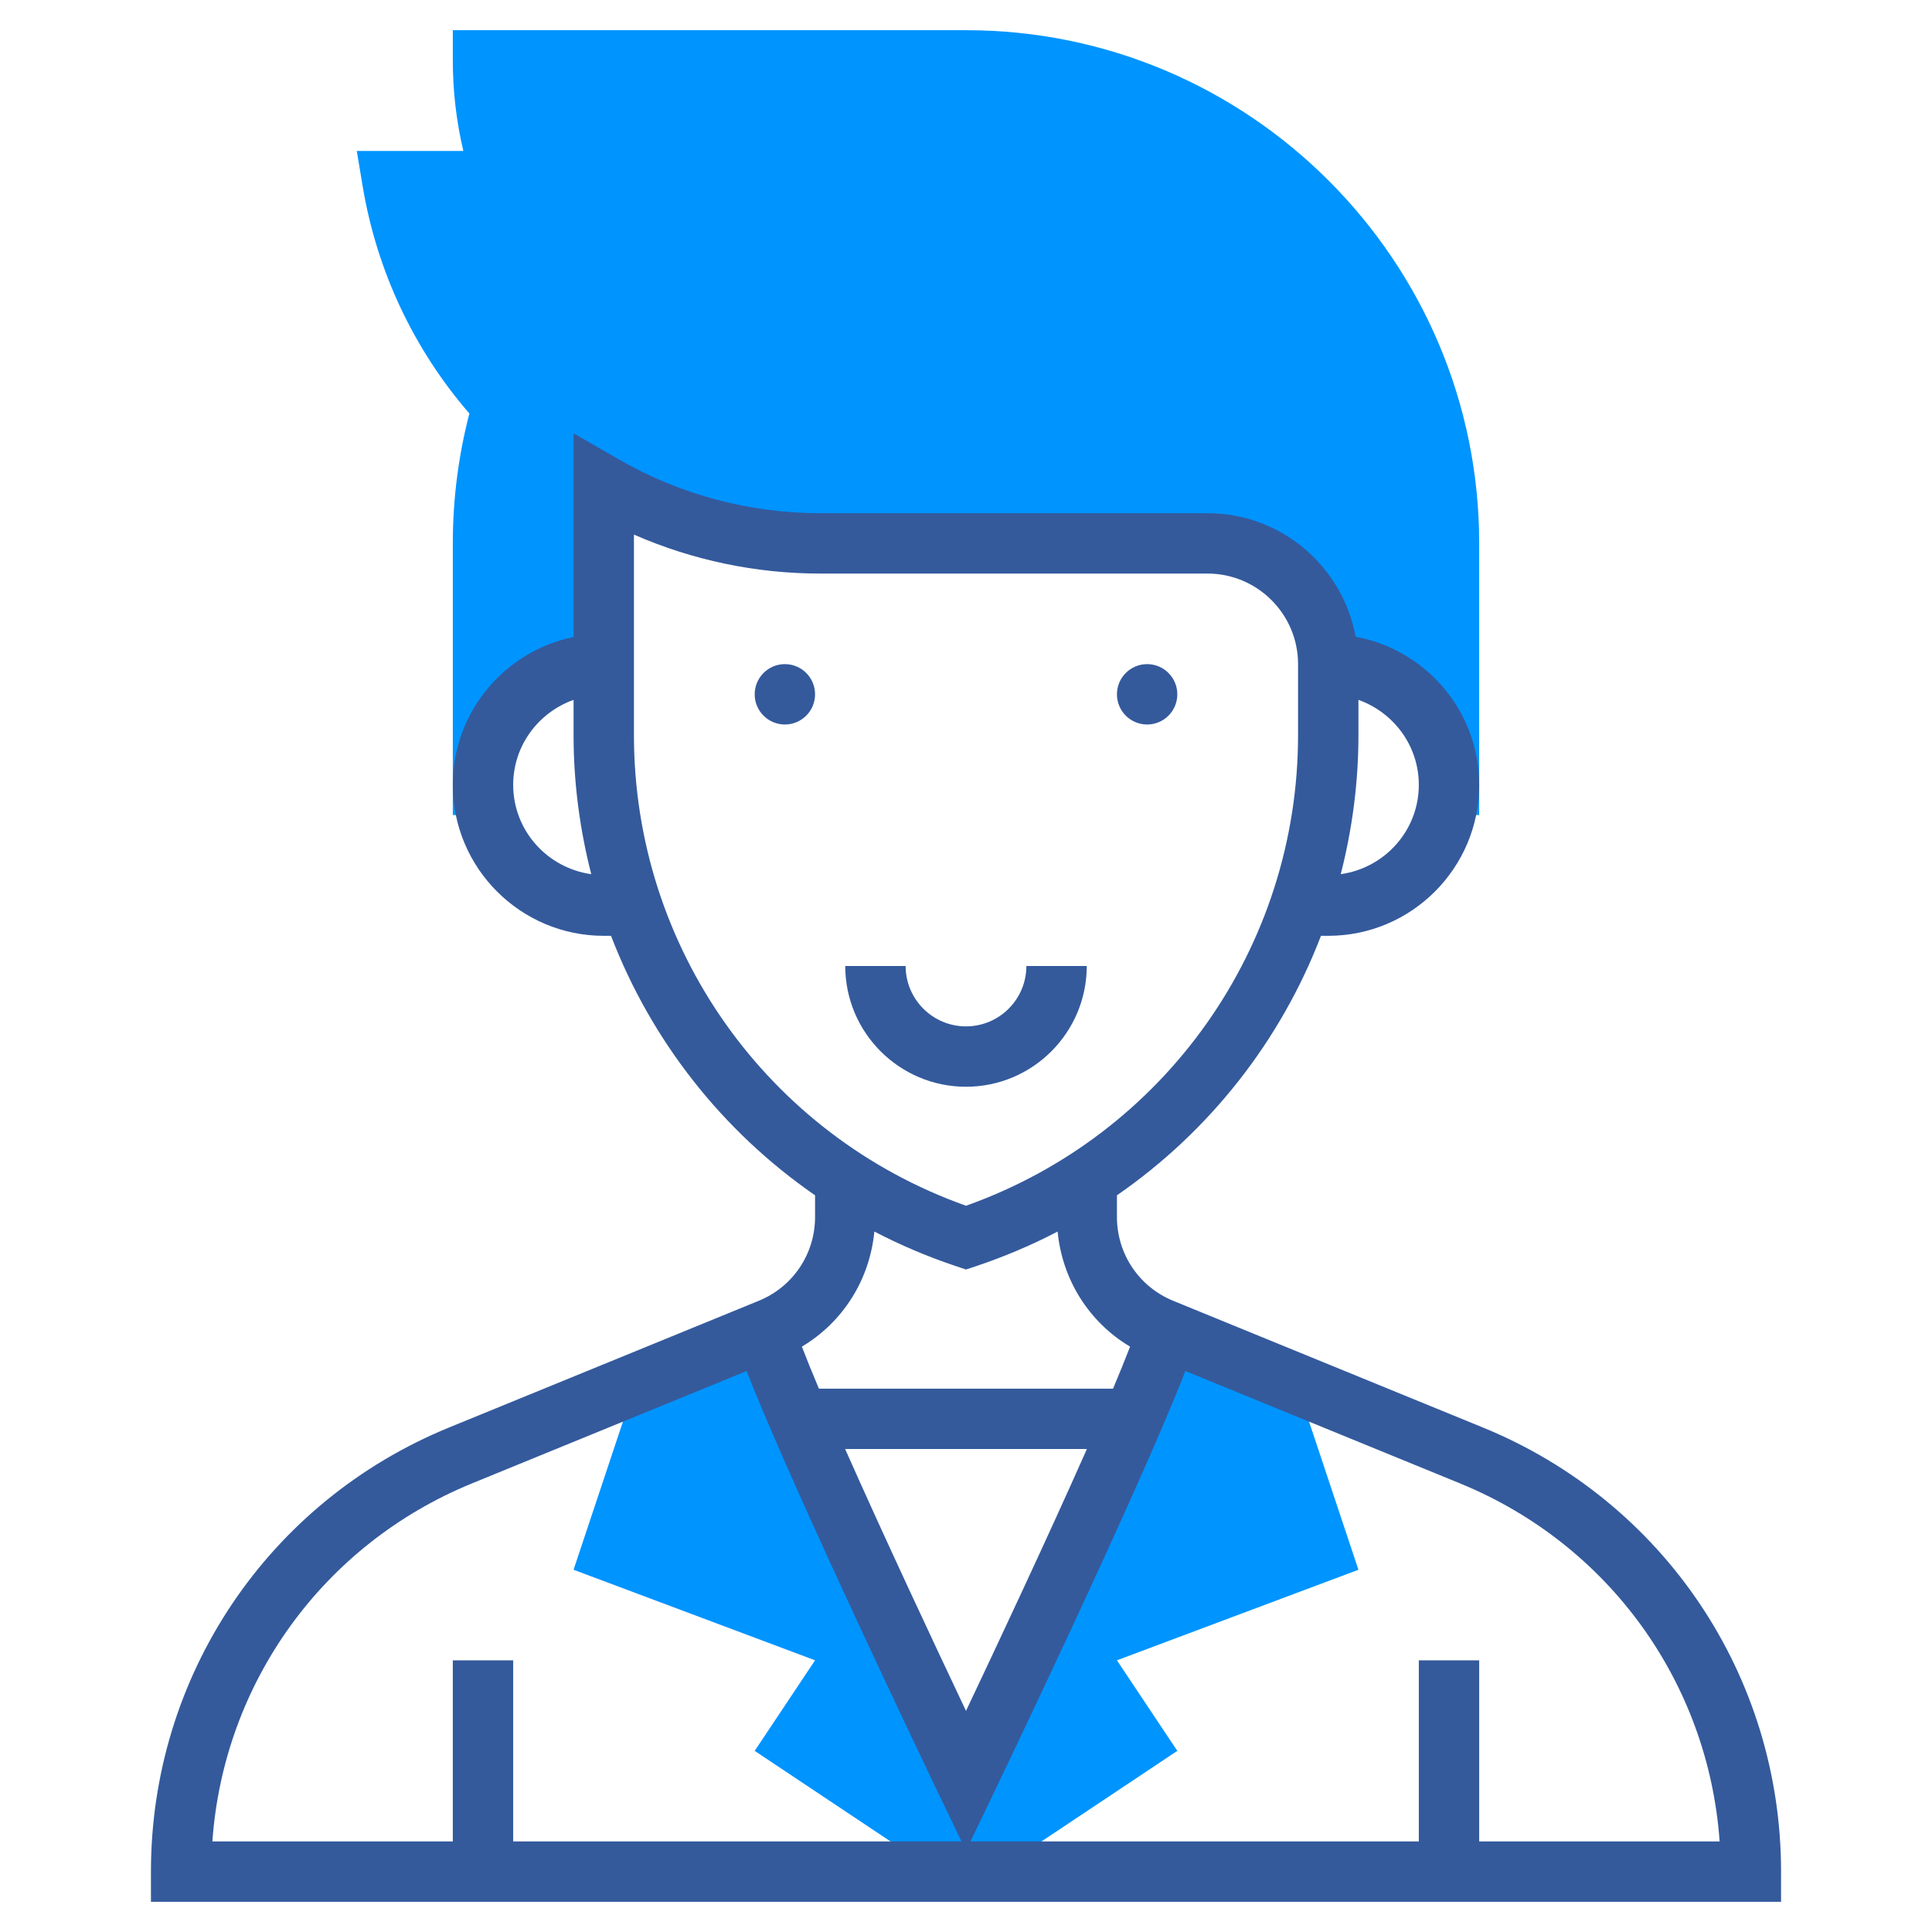 <svg width="64" height="64" viewBox="0 0 64 64" fill="none" xmlns="http://www.w3.org/2000/svg">
<path d="M43 46L45 52L37 55L39 58L33 62L32 61L39 44L43 46Z" fill="#0094FF"/>
<path d="M21 46L19 52L27 55L25 58L31 62L32 61L25 44L21 46Z" fill="#0094FF"/>
<path d="M32 1H15V2C15 3.032 15.121 4.037 15.349 5H11.819L12.013 6.165C12.485 8.996 13.72 11.588 15.549 13.698C15.185 15.096 15 16.54 15 18V27H16.141C16.058 26.679 16 26.347 16 26C16 23.791 17.791 22 20 22V16.5V16.086C22.12 17.308 24.573 18 27.166 18H40C42.209 18 44 19.791 44 22C46.209 22 48 23.791 48 26C48 26.347 47.942 26.679 47.859 27H49V18C49 8.626 41.374 1 32 1Z" fill="#0094FF"/>
<path d="M49.123 47.288L38.864 43.091C37.732 42.628 37 41.538 37 40.314V39.596C40.077 37.47 42.427 34.47 43.759 31H44C46.757 31 49 28.757 49 26C49 23.554 47.232 21.521 44.908 21.092C44.479 18.768 42.446 17 40 17H27.166C24.826 17 22.521 16.384 20.5 15.219L19 14.354V21.101C16.721 21.566 15 23.585 15 26C15 28.757 17.243 31 20 31H20.241C21.573 34.471 23.923 37.47 27 39.596V40.314C27 41.538 26.268 42.627 25.136 43.09L14.877 47.287C8.877 49.743 5 55.518 5 62V63H59V62C59 55.518 55.123 49.743 49.123 47.288ZM47 26C47 27.512 45.871 28.754 44.414 28.958C44.793 27.476 45 25.933 45 24.351V23.184C46.161 23.598 47 24.698 47 26ZM17 26C17 24.698 17.839 23.598 19 23.184V24.351C19 25.933 19.207 27.476 19.586 28.958C18.129 28.754 17 27.512 17 26ZM21 24.351V17.709C22.936 18.557 25.038 19 27.166 19H40C41.654 19 43 20.346 43 22V24.351C43 31.374 38.594 37.598 32 39.942C25.406 37.598 21 31.375 21 24.351ZM28.964 40.796C29.828 41.246 30.736 41.633 31.683 41.948L32 42.054L32.316 41.949C33.263 41.633 34.171 41.247 35.035 40.797C35.187 42.387 36.072 43.798 37.435 44.609C37.282 45.009 37.092 45.476 36.871 46.001H27.128C26.906 45.476 26.716 45.008 26.563 44.609C27.927 43.797 28.812 42.386 28.964 40.796ZM36.005 48C34.706 50.932 33.02 54.523 32 56.675C30.98 54.522 29.294 50.93 27.996 48H36.005ZM15.634 49.14L24.733 45.417C26.267 49.357 30.883 58.984 31.098 59.433L31.851 61H17V55H15V61H7.035C7.408 55.745 10.7 51.158 15.634 49.14ZM49 61V55H47V61H32.148L32.901 59.433C33.117 58.985 37.73 49.373 39.267 45.417L48.366 49.14C53.3 51.159 56.592 55.745 56.965 61H49Z" fill="#345A9C"/>
<path d="M38 24C38.552 24 39 23.552 39 23C39 22.448 38.552 22 38 22C37.448 22 37 22.448 37 23C37 23.552 37.448 24 38 24Z" fill="#345A9C"/>
<path d="M26 24C26.552 24 27 23.552 27 23C27 22.448 26.552 22 26 22C25.448 22 25 22.448 25 23C25 23.552 25.448 24 26 24Z" fill="#345A9C"/>
<path d="M36 32H34C34 33.103 33.103 34 32 34C30.897 34 30 33.103 30 32H28C28 34.206 29.794 36 32 36C34.206 36 36 34.206 36 32Z" fill="#345A9C"/>
</svg>
